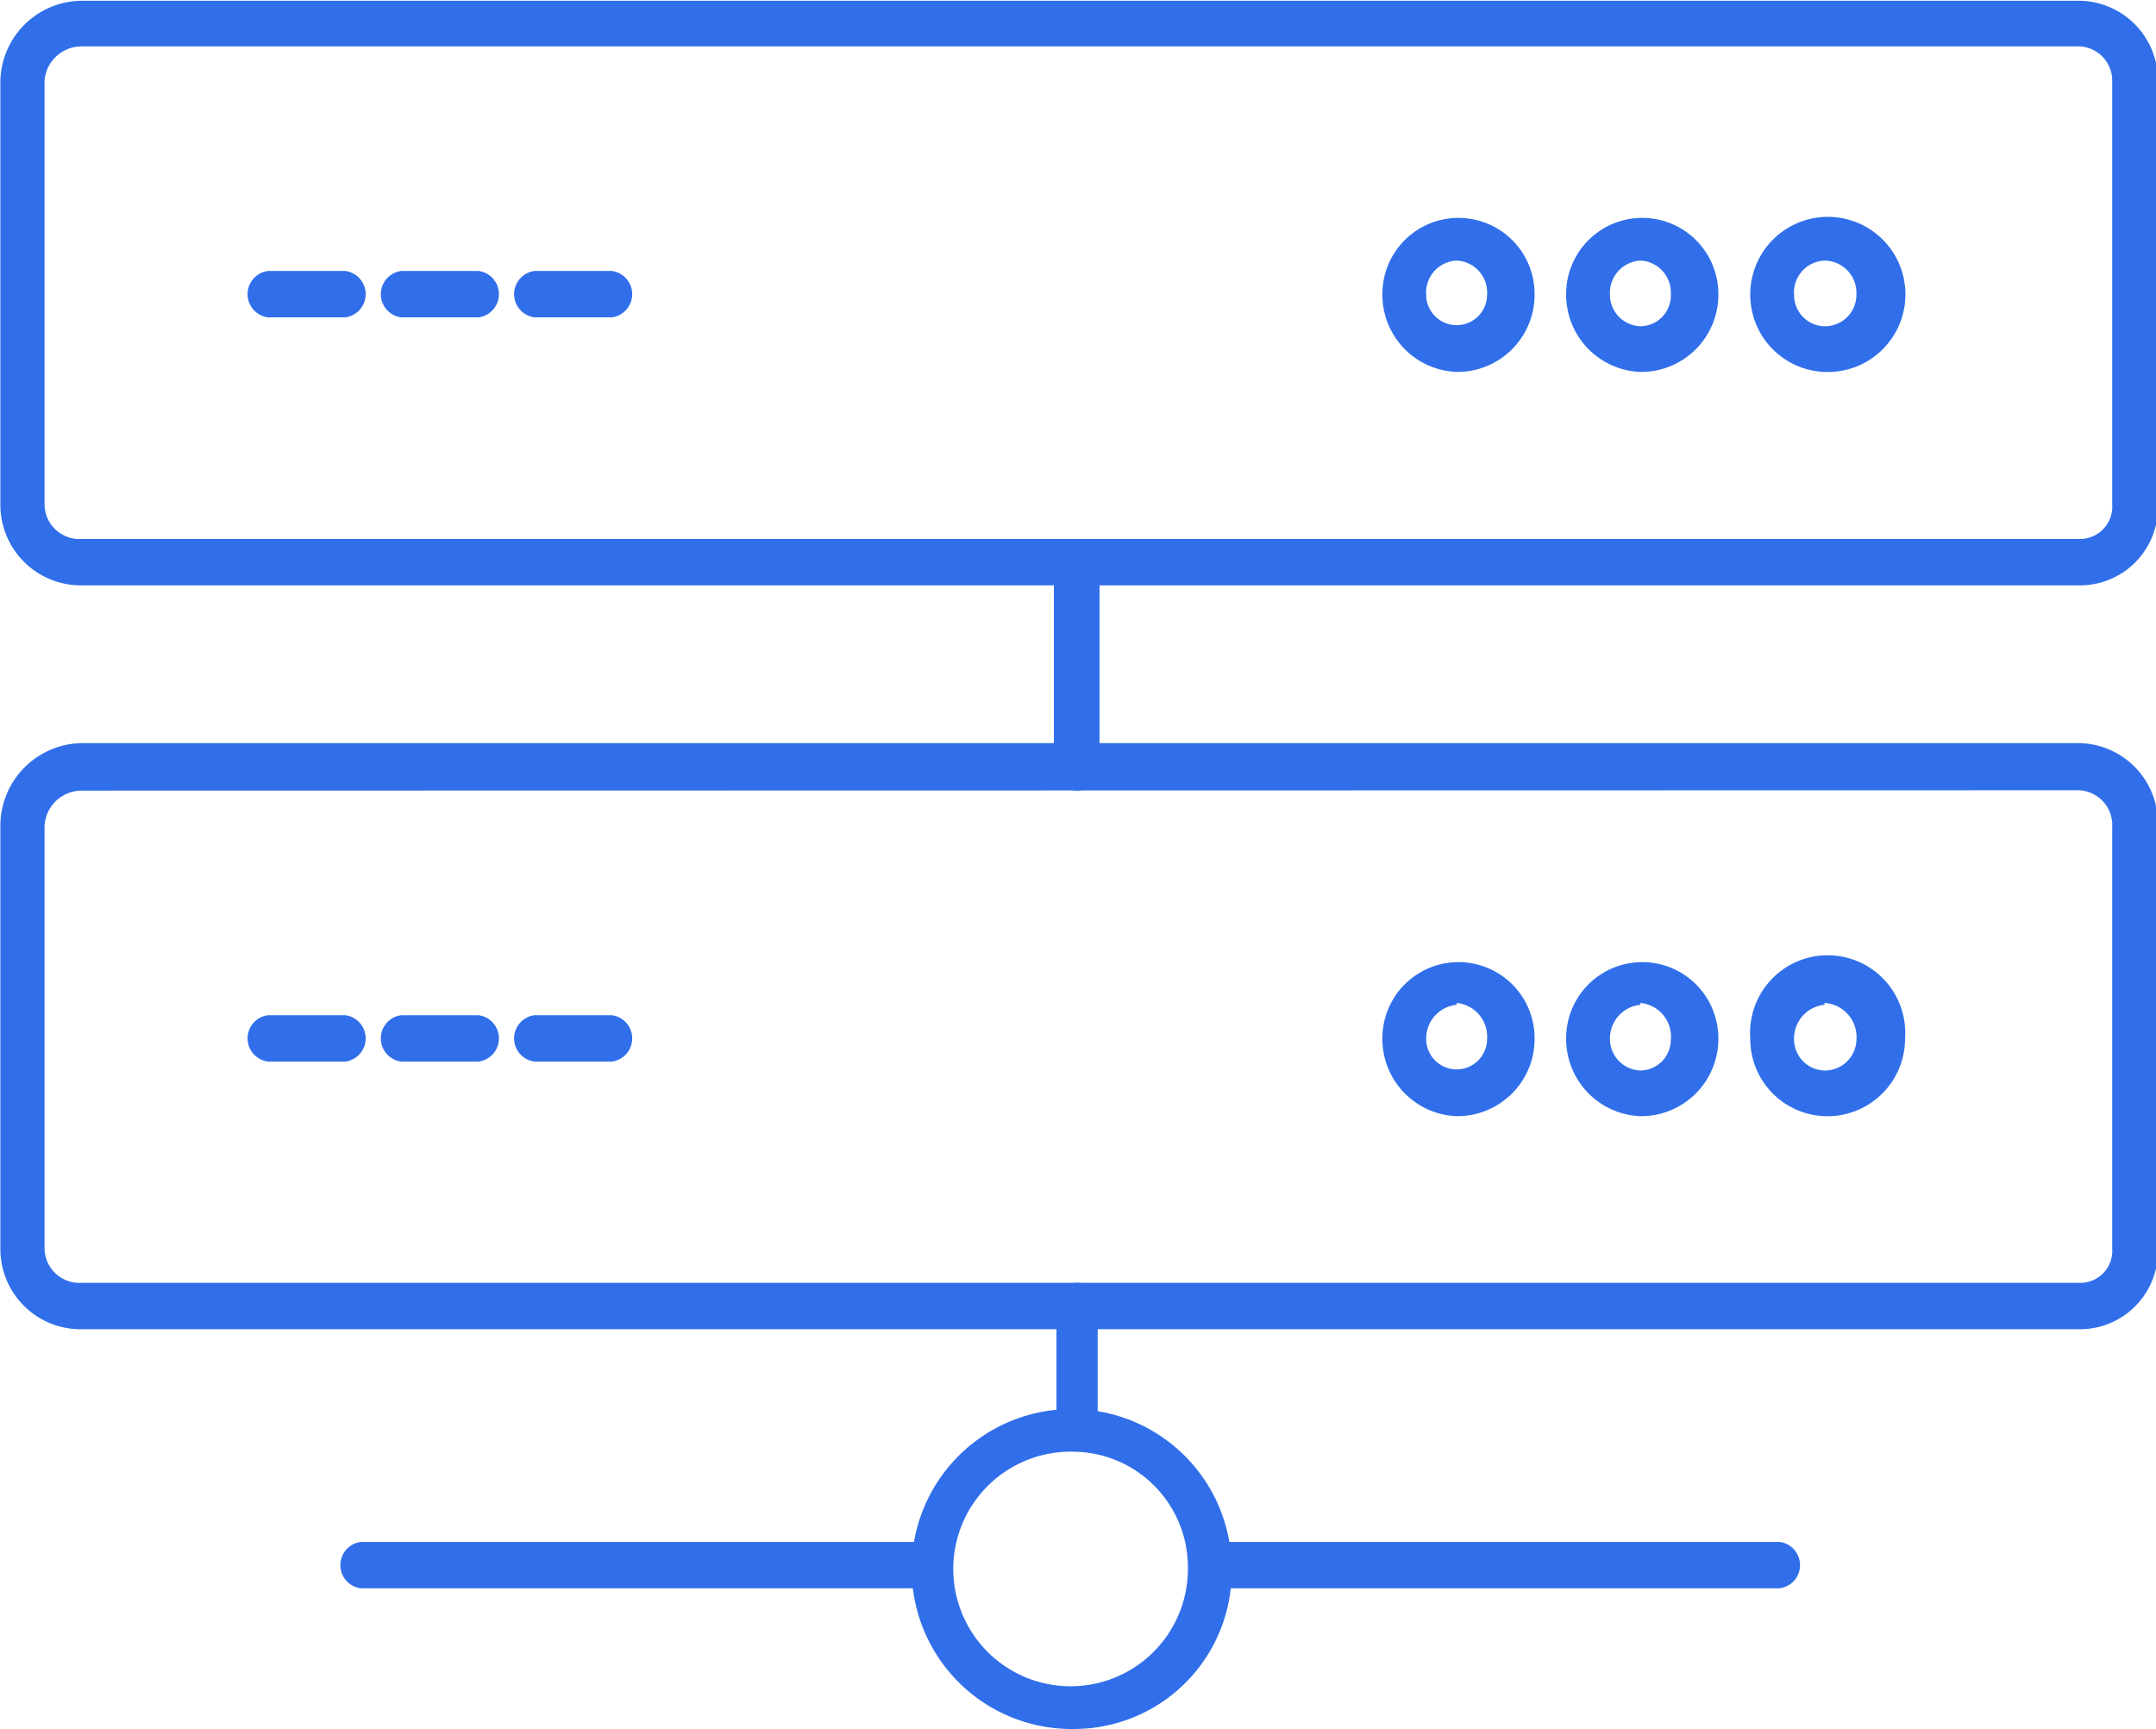 <svg id="Layer_1" data-name="Layer 1" xmlns="http://www.w3.org/2000/svg" viewBox="0 0 58.08 46.58"><defs><style>.cls-1,.cls-2{fill:#316fea;}.cls-2{stroke:#316fea;stroke-miterlimit:10;stroke-width:0.5px;}</style></defs><title>S3</title><path class="cls-1" d="M30,41c-.3,0-.55-.18-.55-.4V36.94c0-.22.25-.4.55-.4s.56.18.56.4v3.68C30.51,40.84,30.26,41,30,41ZM30,23.28a.62.62,0,0,1-.62-.62V17.12A.62.62,0,0,1,30,16.5a.61.61,0,0,1,.61.62v5.54A.61.61,0,0,1,30,23.28Z" transform="translate(-0.99 -1.98)"/><path class="cls-1" d="M48.93,44.77H33.64a.63.63,0,0,1,0-1.25H48.93a.63.63,0,0,1,0,1.25Zm-22.86,0H10.71a.63.63,0,0,1,0-1.25H26.07a.63.63,0,0,1,0,1.25Z" transform="translate(-0.99 -1.98)"/><path class="cls-2" d="M29.92,48.31a4.06,4.06,0,1,1,4-4.06A4,4,0,0,1,29.92,48.31Zm0-7.47a3.41,3.41,0,1,0,3.32,3.41A3.36,3.36,0,0,0,29.92,40.84Z" transform="translate(-0.99 -1.98)"/><path class="cls-1" d="M57,17.75H3.19A2.17,2.17,0,0,1,1,15.57V4.15A2.21,2.21,0,0,1,3.19,2H57a2.14,2.14,0,0,1,2.12,2.17V15.57A2.1,2.1,0,0,1,57,17.75ZM3.19,3.23a1,1,0,0,0-1,.92V15.57a.94.94,0,0,0,1,.93H57a.87.87,0,0,0,.89-.93V4.15A.92.92,0,0,0,57,3.23Z" transform="translate(-0.99 -1.98)"/><path class="cls-1" d="M50.14,12a2.08,2.08,0,0,1-2-2.1,2.09,2.09,0,1,1,2,2.1Zm0-3a.86.86,0,0,0-.82.92.84.84,0,0,0,.82.85A.85.85,0,0,0,51,9.9.87.87,0,0,0,50.14,9Z" transform="translate(-0.99 -1.98)"/><path class="cls-1" d="M45.18,12a2.08,2.08,0,0,1-2-2.1,2.05,2.05,0,1,1,4.1,0A2.08,2.08,0,0,1,45.18,12Zm0-3a.87.87,0,0,0-.82.92.85.85,0,0,0,.82.85A.83.83,0,0,0,46,9.9.86.86,0,0,0,45.18,9Z" transform="translate(-0.99 -1.98)"/><path class="cls-1" d="M40.23,12a2.08,2.08,0,0,1-2-2.1,2.05,2.05,0,1,1,4.1,0A2.08,2.08,0,0,1,40.23,12Zm0-3a.86.86,0,0,0-.82.92.82.82,0,1,0,1.64,0A.86.86,0,0,0,40.23,9Z" transform="translate(-0.99 -1.98)"/><path class="cls-1" d="M57,37.79H3.19A2.16,2.16,0,0,1,1,35.62V24.27A2.23,2.23,0,0,1,3.19,22H57a2.16,2.16,0,0,1,2.12,2.24V35.62A2.1,2.1,0,0,1,57,37.79ZM3.19,23.28a1,1,0,0,0-1,1V35.62a.94.94,0,0,0,1,.92H57a.86.86,0,0,0,.89-.92V24.27a.94.94,0,0,0-.89-1Z" transform="translate(-0.99 -1.98)"/><path class="cls-1" d="M50.14,32.05a2.08,2.08,0,0,1-2-2.1,2.09,2.09,0,1,1,4.17,0A2.09,2.09,0,0,1,50.14,32.05Zm0-3a.91.91,0,0,0-.82.92.84.84,0,0,0,.82.85A.85.85,0,0,0,51,30,.92.92,0,0,0,50.14,29Z" transform="translate(-0.99 -1.98)"/><path class="cls-1" d="M45.18,32.05a2.08,2.08,0,0,1-2-2.1,2.05,2.05,0,1,1,4.1,0A2.08,2.08,0,0,1,45.18,32.05Zm0-3a.91.91,0,0,0-.82.92.85.85,0,0,0,.82.85A.83.83,0,0,0,46,30,.91.91,0,0,0,45.18,29Z" transform="translate(-0.99 -1.98)"/><path class="cls-1" d="M40.23,32.05a2.08,2.08,0,0,1-2-2.1,2.05,2.05,0,1,1,4.1,0A2.08,2.08,0,0,1,40.23,32.05Zm0-3a.91.91,0,0,0-.82.92.82.82,0,1,0,1.64,0A.91.91,0,0,0,40.23,29Z" transform="translate(-0.99 -1.98)"/><path class="cls-1" d="M10.29,10.53H8.21a.63.63,0,0,1,0-1.25h2.08a.63.63,0,0,1,0,1.25Z" transform="translate(-0.99 -1.98)"/><path class="cls-1" d="M13.88,10.53H11.8a.63.63,0,0,1,0-1.25h2.08a.63.63,0,0,1,0,1.25Z" transform="translate(-0.99 -1.98)"/><path class="cls-1" d="M17.47,10.53H15.39a.63.63,0,0,1,0-1.25h2.08a.63.63,0,0,1,0,1.25Z" transform="translate(-0.99 -1.98)"/><path class="cls-1" d="M10.29,30.58H8.21a.63.63,0,0,1,0-1.25h2.08a.63.63,0,0,1,0,1.25Z" transform="translate(-0.99 -1.98)"/><path class="cls-1" d="M13.88,30.58H11.8a.63.63,0,0,1,0-1.25h2.08a.63.63,0,0,1,0,1.25Z" transform="translate(-0.99 -1.98)"/><path class="cls-1" d="M17.47,30.58H15.39a.63.63,0,0,1,0-1.25h2.08a.63.63,0,0,1,0,1.25Z" transform="translate(-0.99 -1.98)"/></svg>